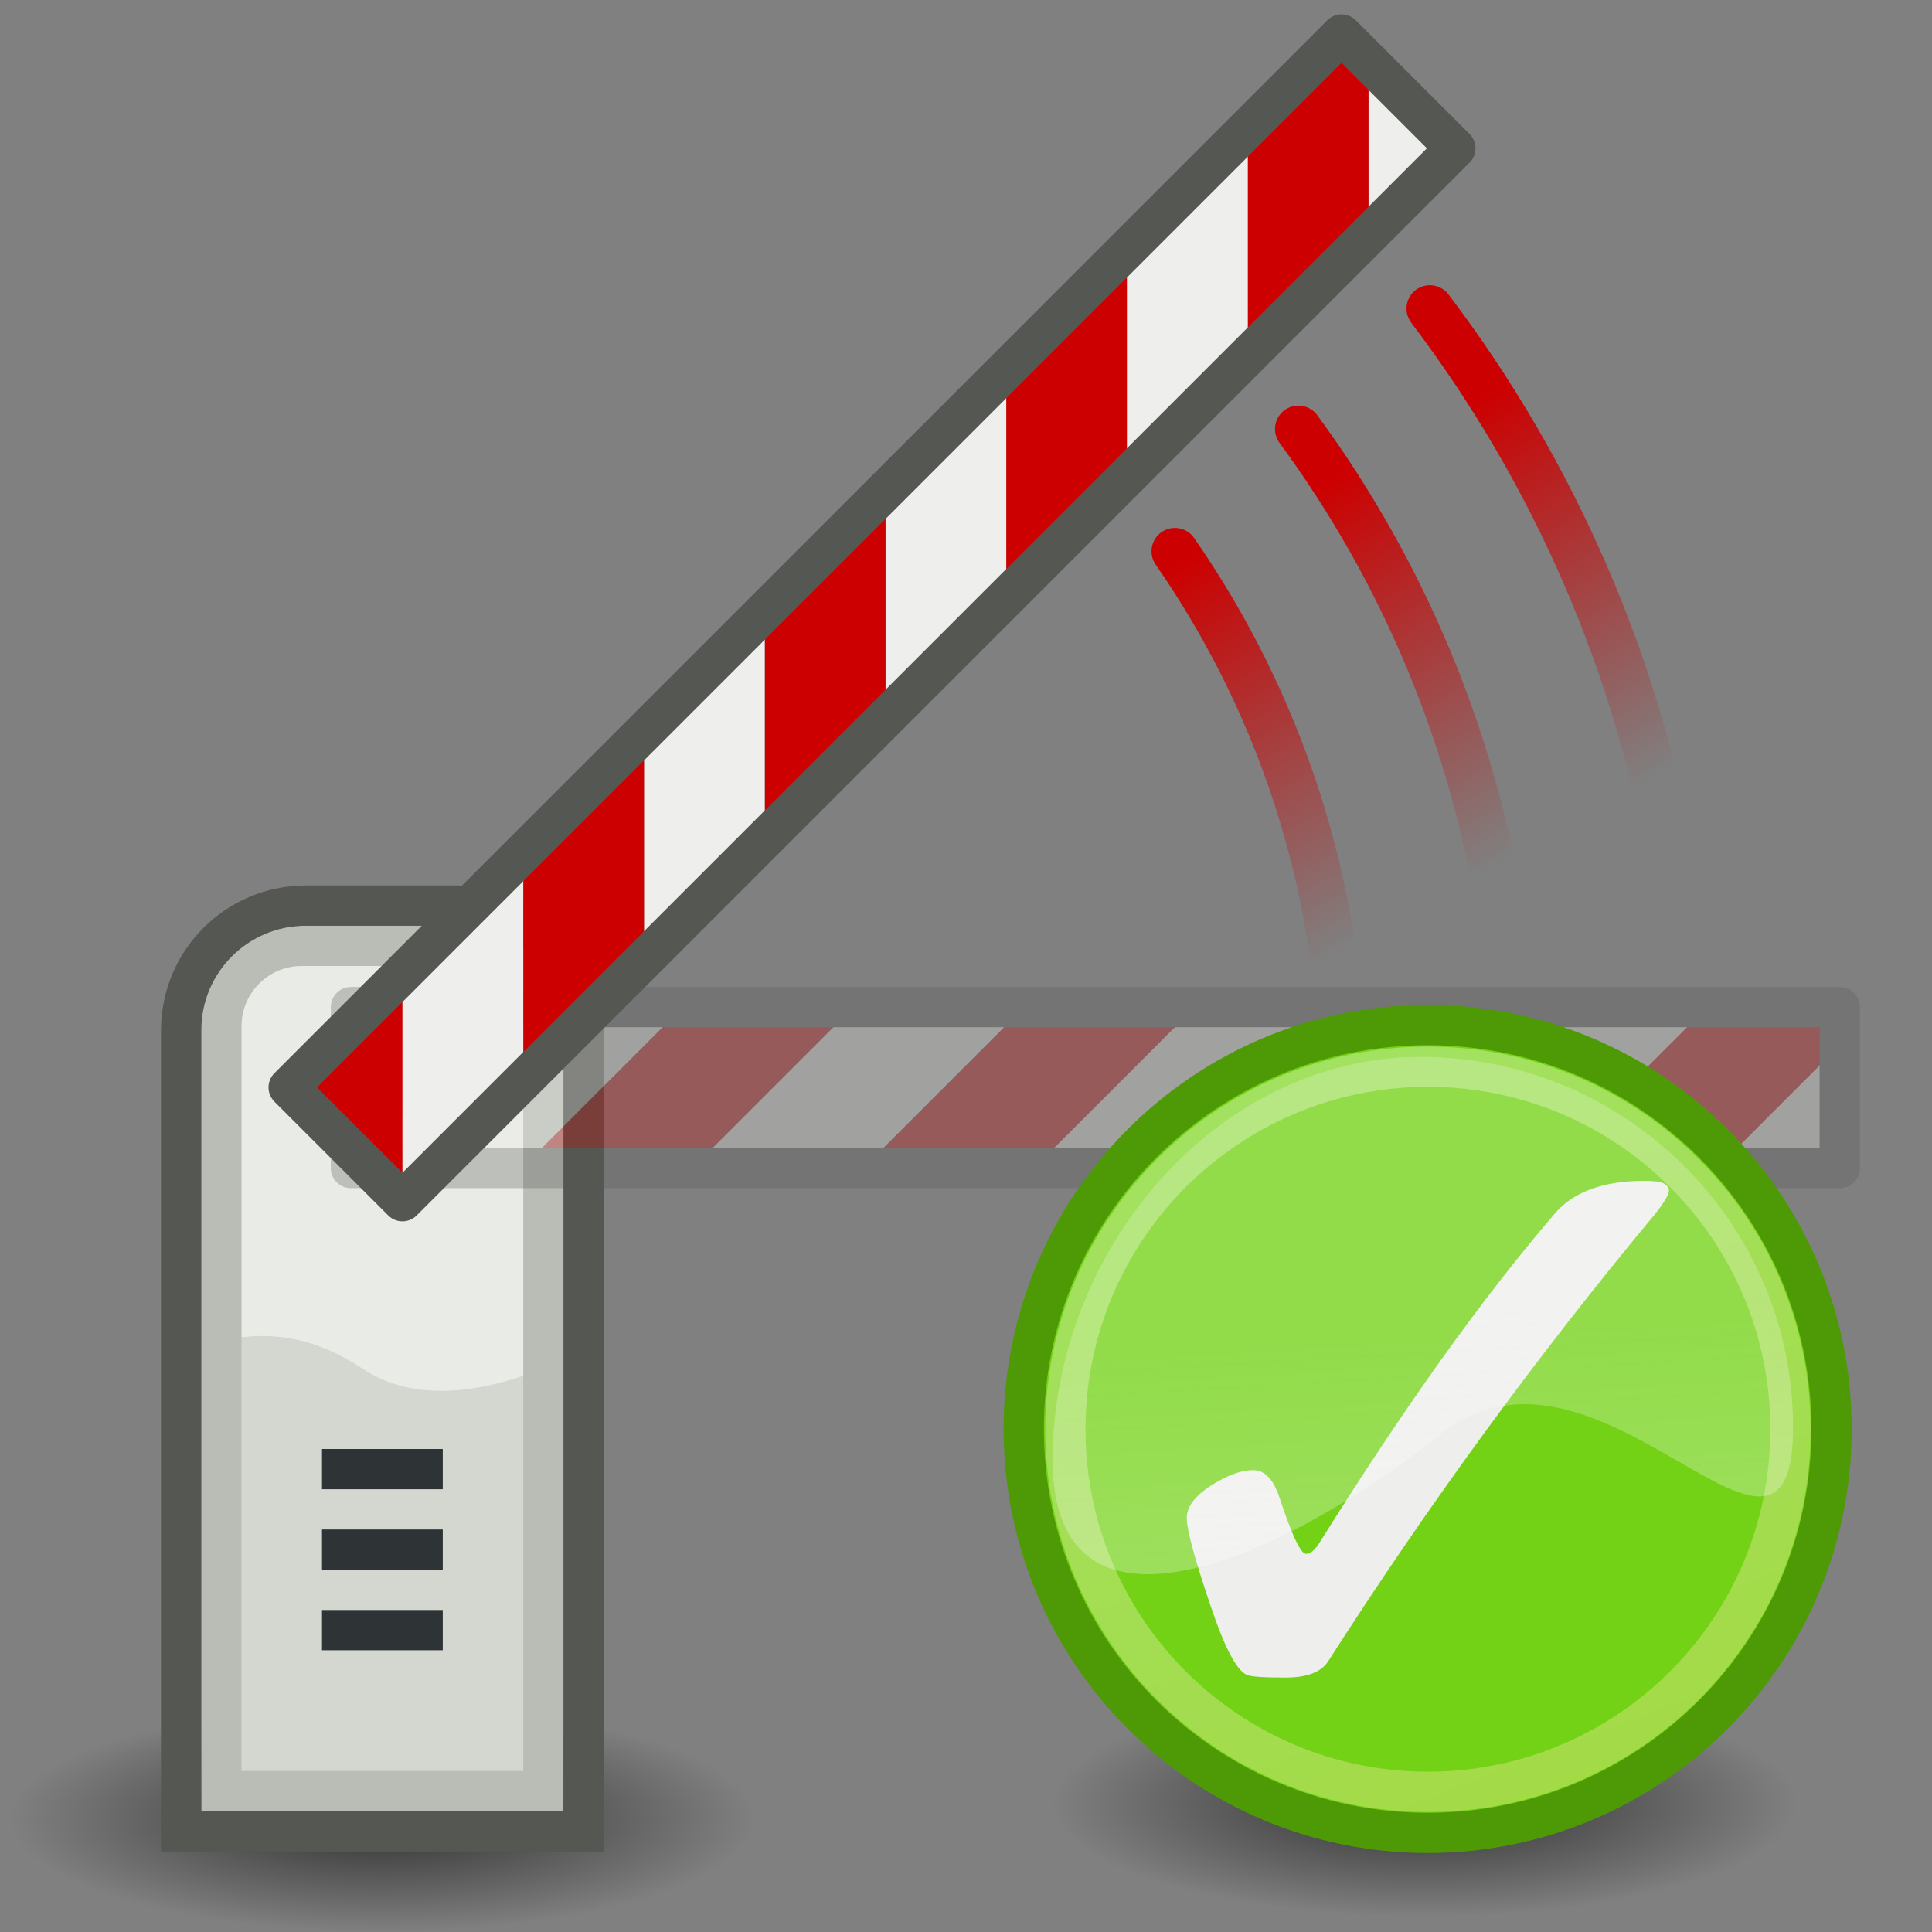 <?xml version="1.0" encoding="UTF-8" standalone="no"?>
<!-- Created with Inkscape (http://www.inkscape.org/) -->
<svg xmlns:dc="http://purl.org/dc/elements/1.1/" xmlns:cc="http://creativecommons.org/ns#" xmlns:rdf="http://www.w3.org/1999/02/22-rdf-syntax-ns#" xmlns:svg="http://www.w3.org/2000/svg" xmlns="http://www.w3.org/2000/svg" xmlns:xlink="http://www.w3.org/1999/xlink" xmlns:sodipodi="http://sodipodi.sourceforge.net/DTD/sodipodi-0.dtd" xmlns:inkscape="http://www.inkscape.org/namespaces/inkscape" sodipodi:docname="Unblock denied.svg" inkscape:version="0.48.0 r9654" version="1.1" id="svg2" height="48" width="48">
  <rect width="100%" height="100%" fill="#808080" stroke="none"/>
  <defs id="defs4">
    <linearGradient inkscape:collect="always" id="linearGradient4045">
      <stop style="stop-color:#2e3436;stop-opacity:1;" offset="0" id="stop4047"/>
      <stop style="stop-color:#2e3436;stop-opacity:0;" offset="1" id="stop4049"/>
    </linearGradient>
    <linearGradient inkscape:collect="always" id="linearGradient3988">
      <stop style="stop-color:#cc0000;stop-opacity:1;" offset="0" id="stop3990"/>
      <stop style="stop-color:#cc0000;stop-opacity:0;" offset="1" id="stop3992"/>
    </linearGradient>
    <linearGradient inkscape:collect="always" xlink:href="#linearGradient3988" id="linearGradient3994" x1="36.404" y1="8.156" x2="42.751" y2="18.531" gradientUnits="userSpaceOnUse"/>
    <radialGradient inkscape:collect="always" xlink:href="#linearGradient4045" id="radialGradient4051" cx="9.938" cy="47.563" fx="9.938" fy="47.563" r="7.5" gradientTransform="matrix(0.8,-3.1097021e-7,6.5716317e-8,0.085,1.987,42.186)" gradientUnits="userSpaceOnUse"/>
    <radialGradient gradientUnits="userSpaceOnUse" gradientTransform="matrix(4.446,0,0,6.867,67.251,-104.668)" r="8.754" fy="16.856" fx="-19.516" cy="16.856" cx="-19.516" id="radialGradient2437" xlink:href="#linearGradient2431" inkscape:collect="always"/>
    <radialGradient gradientTransform="matrix(1.238,0.006,-0.007,1.351,-6.993,-9.745)" gradientUnits="userSpaceOnUse" r="22.376" fy="28.459" fx="26.544" cy="28.459" cx="26.544" id="radialGradient2207" xlink:href="#linearGradient2933" inkscape:collect="always"/>
    <linearGradient id="linearGradient2933">
      <stop style="stop-color:#de9c9c;stop-opacity:1;" offset="0" id="stop2935"/>
      <stop style="stop-color:#204a87" offset="1" id="stop2937"/>
    </linearGradient>
    <radialGradient gradientUnits="userSpaceOnUse" gradientTransform="matrix(1,0,0,0.595,0,14.875)" r="15.75" fy="36.75" fx="25.125" cy="36.75" cx="25.125" id="radialGradient21650" xlink:href="#linearGradient21644" inkscape:collect="always"/>
    <linearGradient id="linearGradient21644" inkscape:collect="always">
      <stop id="stop21646" offset="0" style="stop-color:#000000;stop-opacity:1;"/>
      <stop id="stop21648" offset="1" style="stop-color:#000000;stop-opacity:0;"/>
    </linearGradient>
    <linearGradient id="linearGradient2431">
      <stop id="stop2433" offset="0" style="stop-color:#ffffff;stop-opacity:1;"/>
      <stop id="stop2435" offset="1" style="stop-color:#b8b8b8;stop-opacity:1;"/>
    </linearGradient>
    <radialGradient inkscape:collect="always" xlink:href="#linearGradient21644" id="radialGradient4195" gradientUnits="userSpaceOnUse" gradientTransform="matrix(1,0,0,0.595,0,14.875)" cx="25.125" cy="36.75" fx="25.125" fy="36.75" r="15.75"/>
    <radialGradient inkscape:collect="always" xlink:href="#linearGradient2933" id="radialGradient4197" gradientUnits="userSpaceOnUse" gradientTransform="matrix(1.238,0.006,-0.007,1.351,-6.993,-9.745)" cx="26.544" cy="28.459" fx="26.544" fy="28.459" r="22.376"/>
    <radialGradient inkscape:collect="always" xlink:href="#linearGradient2431" id="radialGradient4199" gradientUnits="userSpaceOnUse" gradientTransform="matrix(4.446,0,0,6.867,67.251,-104.668)" cx="-19.516" cy="16.856" fx="-19.516" fy="16.856" r="8.754"/>
    <radialGradient inkscape:collect="always" xlink:href="#linearGradient21644-6" id="radialGradient4195-2" gradientUnits="userSpaceOnUse" gradientTransform="matrix(1,0,0,0.595,0,14.875)" cx="25.125" cy="36.75" fx="25.125" fy="36.75" r="15.75"/>
    <linearGradient id="linearGradient21644-6" inkscape:collect="always">
      <stop id="stop21646-7" offset="0" style="stop-color:#000000;stop-opacity:1;"/>
      <stop id="stop21648-2" offset="1" style="stop-color:#000000;stop-opacity:0;"/>
    </linearGradient>
    <radialGradient r="15.75" fy="36.75" fx="25.125" cy="36.75" cx="25.125" gradientTransform="matrix(1,0,0,0.595,0,14.875)" gradientUnits="userSpaceOnUse" id="radialGradient4216" xlink:href="#linearGradient21644-6" inkscape:collect="always"/>
    <linearGradient y2="35.052" x2="24.302" y1="15.802" x1="21.75" gradientTransform="translate(-7.1723252e-7,-0.604)" gradientUnits="userSpaceOnUse" id="linearGradient2337" xlink:href="#linearGradient2256" inkscape:collect="always"/>
    <radialGradient r="12.302" fy="33.302" fx="24.302" cy="33.302" cx="24.302" gradientTransform="matrix(1.694,0,0,1.694,-16.865,-23.716)" gradientUnits="userSpaceOnUse" id="radialGradient2335" xlink:href="#linearGradient9647" inkscape:collect="always"/>
    <linearGradient id="linearGradient2256">
      <stop style="stop-color:#ff0202;stop-opacity:1;" offset="0" id="stop2258"/>
      <stop style="stop-color:#ff9b9b;stop-opacity:1;" offset="1" id="stop2260"/>
    </linearGradient>
    <linearGradient inkscape:collect="always" id="linearGradient2248">
      <stop style="stop-color:#ffffff;stop-opacity:1;" offset="0" id="stop2250"/>
      <stop style="stop-color:#ffffff;stop-opacity:0;" offset="1" id="stop2252"/>
    </linearGradient>
    <linearGradient id="linearGradient9647">
      <stop style="stop-color:#ffffff;stop-opacity:1;" offset="0" id="stop9649"/>
      <stop style="stop-color:#dbdbdb;stop-opacity:1;" offset="1" id="stop9651"/>
    </linearGradient>
    <linearGradient inkscape:collect="always" id="linearGradient21644-3">
      <stop style="stop-color:#000000;stop-opacity:1;" offset="0" id="stop21646-71"/>
      <stop style="stop-color:#000000;stop-opacity:0;" offset="1" id="stop21648-3"/>
    </linearGradient>
    <radialGradient inkscape:collect="always" xlink:href="#linearGradient21644-3" id="radialGradient21650-3" cx="25.125" cy="36.75" fx="25.125" fy="36.75" r="15.75" gradientTransform="matrix(1,0,0,0.595,0,14.875)" gradientUnits="userSpaceOnUse"/>
    <linearGradient inkscape:collect="always" id="linearGradient7895">
      <stop style="stop-color:#ffffff;stop-opacity:1;" offset="0" id="stop7897"/>
      <stop style="stop-color:#ffffff;stop-opacity:0;" offset="1" id="stop7899"/>
    </linearGradient>
    <linearGradient id="linearGradient4981">
      <stop style="stop-color:#cc0000;stop-opacity:1;" offset="0" id="stop4983"/>
      <stop style="stop-color:#b30000;stop-opacity:1;" offset="1" id="stop4985"/>
    </linearGradient>
    <linearGradient id="linearGradient15762" inkscape:collect="always">
      <stop id="stop15764" offset="0" style="stop-color:#ffffff;stop-opacity:1;"/>
      <stop id="stop15766" offset="1" style="stop-color:#ffffff;stop-opacity:0;"/>
    </linearGradient>
    <linearGradient id="linearGradient14236">
      <stop id="stop14238" offset="0" style="stop-color:#ed4040;stop-opacity:1;"/>
      <stop id="stop14240" offset="1" style="stop-color:#a40000;stop-opacity:1;"/>
    </linearGradient>
    <linearGradient id="linearGradient11780">
      <stop style="stop-color:#ff8b8b;stop-opacity:1;" offset="0" id="stop11782"/>
      <stop style="stop-color:#ec1b1b;stop-opacity:1;" offset="1" id="stop11784"/>
    </linearGradient>
    <linearGradient id="linearGradient11014">
      <stop style="stop-color:#a80000;stop-opacity:1;" offset="0" id="stop11016"/>
      <stop style="stop-color:#c60000;stop-opacity:1;" offset="0" id="stop13245"/>
      <stop style="stop-color:#e50000;stop-opacity:1;" offset="1" id="stop11018"/>
    </linearGradient>
    <linearGradient y2="9.651" x2="9.894" y1="5.386" x1="5.737" gradientTransform="matrix(-1,0,0,-1,31.722,31.291)" gradientUnits="userSpaceOnUse" id="linearGradient15772" xlink:href="#linearGradient15762" inkscape:collect="always"/>
    <linearGradient inkscape:collect="always" xlink:href="#linearGradient11780" id="linearGradient2057" x1="15.737" y1="12.504" x2="53.57" y2="47.374" gradientUnits="userSpaceOnUse" gradientTransform="translate(0,-2)"/>
    <linearGradient inkscape:collect="always" xlink:href="#linearGradient4981" id="linearGradient4987" x1="23.996" y1="20.105" x2="41.048" y2="37.96" gradientUnits="userSpaceOnUse" gradientTransform="translate(0,-2)"/>
    <linearGradient inkscape:collect="always" xlink:href="#linearGradient7895" id="linearGradient7901" x1="15.579" y1="16.285" x2="32.166" y2="28.394" gradientUnits="userSpaceOnUse"/>
    <radialGradient inkscape:collect="always" xlink:href="#linearGradient9647" id="radialGradient2239" cx="24.302" cy="33.302" fx="24.302" fy="33.302" r="12.302" gradientUnits="userSpaceOnUse" gradientTransform="matrix(1.694,0,0,1.694,-16.865,-25.111)"/>
    <linearGradient inkscape:collect="always" xlink:href="#linearGradient4981" id="linearGradient2243" gradientUnits="userSpaceOnUse" x1="23.996" y1="20.105" x2="41.048" y2="37.96" gradientTransform="matrix(0.988,0,0,0.988,0.279,0.279)"/>
    <radialGradient inkscape:collect="always" xlink:href="#linearGradient2248" id="radialGradient2254" cx="16.75" cy="10.666" fx="16.75" fy="10.666" r="21.25" gradientTransform="matrix(4.155,0,0,3.199,-52.846,-23.509)" gradientUnits="userSpaceOnUse"/>
    <linearGradient inkscape:collect="always" xlink:href="#linearGradient2256" id="linearGradient2262" x1="21.75" y1="15.802" x2="24.302" y2="35.052" gradientUnits="userSpaceOnUse" gradientTransform="translate(0,-2)"/>
    <linearGradient gradientTransform="matrix(1.114,0,0,1.114,-2.717,-1.743)" y2="15.815" x2="20.917" y1="33.955" x1="21.994" gradientUnits="userSpaceOnUse" id="linearGradient3982" xlink:href="#linearGradient3957" inkscape:collect="always"/>
    <linearGradient y2="-8.563" x2="20.065" y1="53.836" x1="43.936" gradientUnits="userSpaceOnUse" id="linearGradient3980" xlink:href="#linearGradient2479" inkscape:collect="always"/>
    <linearGradient y2="5.541" x2="19.071" y1="66.288" x1="36.918" gradientUnits="userSpaceOnUse" id="linearGradient3978" xlink:href="#linearGradient2536" inkscape:collect="always"/>
    <radialGradient r="17.143" fy="40" fx="23.857" cy="40" cx="23.857" gradientTransform="matrix(1,0,0,0.5,0,20)" gradientUnits="userSpaceOnUse" id="radialGradient3976" xlink:href="#linearGradient4126" inkscape:collect="always"/>
    <linearGradient gradientUnits="userSpaceOnUse" y2="15.815" x2="20.917" y1="33.955" x1="21.994" id="linearGradient3963" xlink:href="#linearGradient3957" inkscape:collect="always"/>
    <linearGradient y2="-8.563" x2="20.065" y1="53.836" x1="43.936" gradientUnits="userSpaceOnUse" id="linearGradient3066" xlink:href="#linearGradient2479" inkscape:collect="always"/>
    <linearGradient y2="5.541" x2="19.071" y1="66.288" x1="36.918" gradientUnits="userSpaceOnUse" id="linearGradient3064" xlink:href="#linearGradient2536" inkscape:collect="always"/>
    <linearGradient y2="-8.563" x2="20.065" y1="53.836" x1="43.936" gradientUnits="userSpaceOnUse" id="linearGradient3048" xlink:href="#linearGradient2479" inkscape:collect="always"/>
    <linearGradient y2="5.541" x2="19.071" y1="66.288" x1="36.918" gradientUnits="userSpaceOnUse" id="linearGradient3046" xlink:href="#linearGradient2536" inkscape:collect="always"/>
    <linearGradient gradientUnits="userSpaceOnUse" y2="5.541" x2="19.071" y1="66.288" x1="36.918" id="linearGradient2542" xlink:href="#linearGradient2536" inkscape:collect="always"/>
    <linearGradient gradientUnits="userSpaceOnUse" y2="-8.563" x2="20.065" y1="53.836" x1="43.936" id="linearGradient2485" xlink:href="#linearGradient2479" inkscape:collect="always"/>
    <radialGradient r="17.143" fy="40" fx="23.857" cy="40" cx="23.857" gradientTransform="matrix(1,0,0,0.5,1.899196e-14,20)" gradientUnits="userSpaceOnUse" id="radialGradient2169" xlink:href="#linearGradient4126" inkscape:collect="always"/>
    <linearGradient inkscape:collect="always" id="linearGradient4126">
      <stop style="stop-color:#000000;stop-opacity:1;" offset="0" id="stop4128"/>
      <stop style="stop-color:#000000;stop-opacity:0;" offset="1" id="stop4130"/>
    </linearGradient>
    <linearGradient id="linearGradient2479">
      <stop id="stop2481" offset="0" style="stop-color:#ffe69b;stop-opacity:1;"/>
      <stop id="stop2483" offset="1" style="stop-color:#ffffff;stop-opacity:1;"/>
    </linearGradient>
    <linearGradient id="linearGradient2536">
      <stop id="stop2538" offset="0" style="stop-color:#a40000;stop-opacity:1;"/>
      <stop id="stop2540" offset="1" style="stop-color:#ff1717;stop-opacity:1;"/>
    </linearGradient>
    <linearGradient id="linearGradient3957">
      <stop id="stop3959" offset="0" style="stop-color:#fffeff;stop-opacity:0.333;"/>
      <stop id="stop3961" offset="1" style="stop-color:#fffeff;stop-opacity:0.216;"/>
    </linearGradient>
    <radialGradient inkscape:collect="always" xlink:href="#linearGradient21644" id="radialGradient4687" gradientUnits="userSpaceOnUse" gradientTransform="matrix(1,0,0,0.595,0,14.875)" cx="25.125" cy="36.75" fx="25.125" fy="36.75" r="15.75"/>
    <radialGradient inkscape:collect="always" xlink:href="#linearGradient21644" id="radialGradient4701" gradientUnits="userSpaceOnUse" gradientTransform="matrix(1,0,0,0.595,0,14.875)" cx="25.125" cy="36.75" fx="25.125" fy="36.75" r="15.75"/>
    <linearGradient inkscape:collect="always" xlink:href="#linearGradient2479-1" id="linearGradient3980-9" gradientUnits="userSpaceOnUse" x1="43.936" y1="53.836" x2="20.065" y2="-8.563"/>
    <linearGradient id="linearGradient2479-1">
      <stop style="stop-color:#ffe69b;stop-opacity:1;" offset="0" id="stop2481-4"/>
      <stop style="stop-color:#ffffff;stop-opacity:1;" offset="1" id="stop2483-4"/>
    </linearGradient>
    <linearGradient inkscape:collect="always" xlink:href="#linearGradient3957-7" id="linearGradient3982-6" gradientUnits="userSpaceOnUse" x1="21.994" y1="33.955" x2="20.917" y2="15.815" gradientTransform="matrix(1.003,0,0,1.003,-0.072,0.02)"/>
    <linearGradient id="linearGradient3957-7">
      <stop style="stop-color:#fffeff;stop-opacity:0.333;" offset="0" id="stop3959-3"/>
      <stop style="stop-color:#fffeff;stop-opacity:0.216;" offset="1" id="stop3961-6"/>
    </linearGradient>
    <linearGradient y2="15.815" x2="20.917" y1="33.955" x1="21.994" gradientTransform="matrix(1.003,0,0,1.003,-0.072,1.091)" gradientUnits="userSpaceOnUse" id="linearGradient5043" xlink:href="#linearGradient3957-7" inkscape:collect="always"/>
  </defs>
  <sodipodi:namedview id="base" pagecolor="#ffffff" bordercolor="#666666" borderopacity="1.0" inkscape:pageopacity="0.0" inkscape:pageshadow="2" inkscape:zoom="2" inkscape:cx="76.697392" inkscape:cy="12.858778" inkscape:document-units="px" inkscape:current-layer="layer1" showgrid="false" inkscape:window-width="1340" inkscape:window-height="878" inkscape:window-x="99" inkscape:window-y="0" inkscape:window-maximized="1" inkscape:snap-bbox="true" inkscape:snap-nodes="false">
    <inkscape:grid type="xygrid" id="grid2985" empspacing="5" visible="true" enabled="true" snapvisiblegridlinesonly="true"/>
  </sodipodi:namedview>
  <g inkscape:label="Layer 1" inkscape:groupmode="layer" id="layer1" transform="translate(0,-1004.362)">
    <path sodipodi:type="arc" style="opacity:0.631;color:#000000;fill:url(#radialGradient4216);fill-opacity:1;fill-rule:evenodd;stroke:none;stroke-width:1;marker:none;visibility:visible;display:inline;overflow:visible" id="path21642-2" sodipodi:cx="25.125" sodipodi:cy="36.75" sodipodi:rx="15.75" sodipodi:ry="9.375" d="m 40.875,36.75 a 15.75,9.375 0 1 1 -31.5,0 15.75,9.375 0 1 1 31.5,0 z" transform="matrix(0.587,0,0,0.3,-5.246,1038.525)"/>
    <path style="fill:#d3d7cf;fill-opacity:1;stroke:none" d="m 7.5,1027.862 4,0 c 1.108,0 2,0.892 2,2 l 0,20 -8,0 0,-20 c 0,-1.108 0.892,-2 2,-2 z" id="rect3763" inkscape:connector-curvature="0" sodipodi:nodetypes="sssccss"/>
    <path inkscape:connector-curvature="0" style="opacity:0.5;fill:#ffffff;fill-opacity:1;stroke:none" d="m 7.5,1027.862 c -1.108,0 -2,0.892 -2,2 l 0,7.812 c 1.295,-0.295 2.427,-0.027 3.5,0.688 1.316,0.878 3.005,0.588 4.5,0 l 0,-8.5 c 0,-1.108 -0.892,-2 -2,-2 l -4,0 z" id="path4001"/>
    <path style="fill:none;stroke:#babdb6" d="m 7.5,1027.862 4,0 c 1.108,0 2,0.892 2,2 l 0,19 -8,0 0,-19 c 0,-1.108 0.892,-2 2,-2 z" id="rect4006" inkscape:connector-curvature="0" sodipodi:nodetypes="sssccss"/>
    <path style="fill:none;stroke:#555753;stroke-width:1" d="m 7.605,1026.862 3.79,0 c 1.72,0 3.105,1.385 3.105,3.105 l 0,19.895 -10,0 0,-19.895 c 0,-1.72 1.385,-3.105 3.105,-3.105 z" id="rect4032" inkscape:connector-curvature="0" sodipodi:nodetypes="sssccss"/>
    <path id="path3974" transform="matrix(0.846,0.035,-0.035,0.846,2.501,1008.172)" style="fill:none;stroke:url(#linearGradient3994);stroke-width:1.372;fill-opacity:1;stroke-miterlimit:4;stroke-dasharray:none;stroke-linecap:round" d="m 31.976,10.364 c 2.673,3.531 4.456,7.654 5.198,12.02 M 35.448,6.629 c 3.273,4.089 5.513,8.906 6.529,14.044 M 39.157,2.939 c 3.866,4.685 6.546,10.232 7.814,16.172"/>
    <path style="fill:none;stroke:#2e3436;stroke-width:1px;stroke-linecap:butt;stroke-linejoin:miter;stroke-opacity:1" d="m 8,1040.862 3,0" id="path4037" inkscape:connector-curvature="0"/>
    <path style="fill:none;stroke:#2e3436;stroke-width:1px;stroke-linecap:butt;stroke-linejoin:miter;stroke-opacity:1" d="m 8,1042.862 3,0" id="path4039" inkscape:connector-curvature="0"/>
    <path inkscape:connector-curvature="0" id="path4041" d="m 8,1044.862 3,0" style="fill:none;stroke:#2e3436;stroke-width:1px;stroke-linecap:butt;stroke-linejoin:miter;stroke-opacity:1"/>
    <g id="g4068" transform="matrix(0.707,0.707,-0.707,0.707,732.833,295.129)" style="opacity:0.3">
      <path style="fill:#eeeeec;stroke:none" d="M 36,4 34,6 34,2 z" id="path4070" inkscape:connector-curvature="0" transform="translate(0,1004.362)"/>
      <path style="fill:#cc0000;stroke:none" d="m 25,1019.362 3,-3 0,-6 -3,3 z" id="path4072" inkscape:connector-curvature="0"/>
      <path style="fill:#eeeeec;stroke:none" d="m 22,1022.362 3,-3 0,-6 -3,3 z" id="path4074" inkscape:connector-curvature="0"/>
      <path style="fill:#cc0000;stroke:none" d="m 19,1025.362 3,-3 0,-6 -3,3 z" id="path4076" inkscape:connector-curvature="0"/>
      <path style="fill:#eeeeec;stroke:none" d="m 16,1028.362 3,-3 0,-6 -3,3 z" id="path4078" inkscape:connector-curvature="0"/>
      <path style="fill:#cc0000;stroke:none" d="m 13,1031.362 3,-3 0,-6 -3,3 z" id="path4080" inkscape:connector-curvature="0"/>
      <path style="fill:#cc0000;stroke:none" d="m 10,30 0,-6 -3,3 z" id="path4082" inkscape:connector-curvature="0" transform="translate(0,1004.362)"/>
      <path style="fill:#eeeeec;stroke:none" d="m 10,30 3,-3 0,-6 -3,3 z" id="path4084" inkscape:connector-curvature="0" transform="translate(0,1004.362)"/>
      <path style="fill:#cc0000;stroke:none" d="m 31,1013.362 3,-3 0,-4 -1,-1 -2,2 z" id="path4086" inkscape:connector-curvature="0" sodipodi:nodetypes="cccccc"/>
      <path style="fill:#eeeeec;stroke:none" d="m 28,1016.362 3,-3 0,-6 -3,3 z" id="path4088" inkscape:connector-curvature="0"/>
      <rect style="fill:none;stroke:#555753;stroke-width:1;stroke-linecap:round;stroke-linejoin:round;stroke-opacity:1" id="rect4090" width="37" height="4" x="-724.333" y="734.476" transform="matrix(0.707,-0.707,0.707,0.707,0,0)"/>
    </g>
    <g id="g4055">
      <path transform="translate(0,1004.362)" inkscape:connector-curvature="0" id="path3955" d="M 36,4 34,6 34,2 z" style="fill:#eeeeec;stroke:none;stroke-width:1px;stroke-linecap:butt;stroke-linejoin:miter;stroke-opacity:1"/>
      <path inkscape:connector-curvature="0" id="path3896-7-0" d="m 25,1019.362 3,-3 0,-6 -3,3 z" style="fill:#cc0000;stroke:none"/>
      <path inkscape:connector-curvature="0" id="path3896-3" d="m 22,1022.362 3,-3 0,-6 -3,3 z" style="fill:#eeeeec;stroke:none"/>
      <path inkscape:connector-curvature="0" id="path3896-7-3" d="m 19,1025.362 3,-3 0,-6 -3,3 z" style="fill:#cc0000;stroke:none"/>
      <path inkscape:connector-curvature="0" id="path3896-8" d="m 16,1028.362 3,-3 0,-6 -3,3 z" style="fill:#eeeeec;stroke:none"/>
      <path inkscape:connector-curvature="0" id="path3896-7" d="m 13,1031.362 3,-3 0,-6 -3,3 z" style="fill:#cc0000;stroke:none"/>
      <path transform="translate(0,1004.362)" inkscape:connector-curvature="0" id="path3894" d="m 10,30 0,-6 -3,3 z" style="fill:#cc0000;stroke:none;stroke-width:1px;stroke-linecap:butt;stroke-linejoin:miter;stroke-opacity:1"/>
      <path transform="translate(0,1004.362)" inkscape:connector-curvature="0" id="path3896" d="m 10,30 3,-3 0,-6 -3,3 z" style="fill:#eeeeec;stroke:none;stroke-width:1px;stroke-linecap:butt;stroke-linejoin:miter;stroke-opacity:1"/>
      <path sodipodi:nodetypes="cccccc" inkscape:connector-curvature="0" id="path3896-7-1" d="m 31,1013.362 3,-3 0,-4 -1,-1 -2,2 z" style="fill:#cc0000;stroke:none"/>
      <path inkscape:connector-curvature="0" id="path3896-6" d="m 28,1016.362 3,-3 0,-6 -3,3 z" style="fill:#eeeeec;stroke:none"/>
      <rect transform="matrix(0.707,-0.707,0.707,0.707,0,0)" y="734.476" x="-724.333" height="4" width="37" id="rect3765" style="fill:none;stroke:#555753;stroke-width:1;stroke-linecap:round;stroke-linejoin:round;stroke-opacity:1"/>
    </g>
    <g transform="matrix(0.5,0,0,0.5,48.772,1033.112)" id="g4189">
      <path transform="matrix(1.174,0,0,0.6,-56.254,10.075)" d="m 40.875,36.75 c 0,5.178 -7.052,9.375 -15.75,9.375 -8.698,0 -15.75,-4.197 -15.75,-9.375 0,-5.178 7.052,-9.375 15.75,-9.375 8.698,0 15.75,4.197 15.75,9.375 z" sodipodi:ry="9.375" sodipodi:rx="15.75" sodipodi:cy="36.75" sodipodi:cx="25.125" id="path21642" style="opacity:0.631;color:#000000;fill:url(#radialGradient4701);fill-opacity:1;fill-rule:evenodd;stroke:none;stroke-width:1;marker:none;visibility:visible;display:inline;overflow:visible" sodipodi:type="arc"/>
    </g>
    <g transform="matrix(0.467,0,0,0.467,24.267,1029.129)" id="g5010">
      <g id="g4006-9">
        <path inkscape:r_cy="true" inkscape:r_cx="true" sodipodi:type="arc" style="fill:#73d216;fill-opacity:1;fill-rule:nonzero;stroke:#4e9a06;stroke-width:2.328;stroke-linecap:butt;stroke-linejoin:miter;stroke-miterlimit:4;stroke-opacity:1;stroke-dasharray:none" id="path1314-4" sodipodi:cx="23.5" sodipodi:cy="23.928572" sodipodi:rx="23.357143" sodipodi:ry="23.357143" d="m 46.857,23.929 c 0,12.9 -10.457,23.357 -23.357,23.357 -12.9,0 -23.357,-10.457 -23.357,-23.357 0,-12.9 10.457,-23.357 23.357,-23.357 12.9,0 23.357,10.457 23.357,23.357 z" transform="matrix(0.92,0,0,0.92,2.369,0.974)"/>
        <path inkscape:r_cy="true" inkscape:r_cx="true" sodipodi:type="arc" style="opacity:0.347;fill:#cc0000;fill-opacity:0;stroke:url(#linearGradient3980-9);stroke-width:2.666;stroke-linecap:butt;stroke-linejoin:miter;stroke-miterlimit:4;stroke-opacity:1;stroke-dasharray:none" id="path3560-3" sodipodi:cx="25.910412" sodipodi:cy="26.635273" sodipodi:rx="23.991123" sodipodi:ry="23.991123" d="m 49.902,26.635 c 0,13.25 -10.741,23.991 -23.991,23.991 -13.25,0 -23.991,-10.741 -23.991,-23.991 0,-13.25 10.741,-23.991 23.991,-23.991 13.25,0 23.991,10.741 23.991,23.991 z" transform="matrix(0.804,0,0,0.804,3.171,1.589)"/>
      </g>
      <g id="text4967" style="font-size:49.563px;font-style:normal;font-weight:normal;line-height:125%;letter-spacing:0px;word-spacing:0px;fill:#eeeeec;fill-opacity:1;stroke:none;font-family:Sans">
        <path inkscape:connector-curvature="0" id="path4984" d="m 14.707,25.178 c 0.629,1.5e-5 1.105,0.516 1.428,1.549 0.645,1.936 1.105,2.904 1.379,2.904 0.21,1.2e-5 0.428,-0.161 0.653,-0.484 4.534,-7.26 8.728,-13.133 12.584,-17.618 1,-1.162 2.589,-1.742 4.768,-1.742 0.516,3.13e-5 0.863,0.048 1.041,0.145 0.177,0.097 0.266,0.218 0.266,0.363 -3.3e-5,0.226 -0.266,0.67 -0.799,1.331 -6.228,7.486 -12.004,15.392 -17.328,23.717 -0.371,0.581 -1.129,0.871 -2.275,0.871 -1.162,5e-6 -1.847,-0.048 -2.057,-0.145 -0.549,-0.242 -1.194,-1.476 -1.936,-3.703 -0.839,-2.468 -1.258,-4.017 -1.258,-4.647 -8e-6,-0.678 0.565,-1.331 1.694,-1.96 0.694,-0.387 1.307,-0.581 1.839,-0.581" style="stroke:none"/>
      </g>
      <path inkscape:connector-curvature="0" inkscape:r_cy="true" inkscape:r_cx="true" style="fill:url(#linearGradient5043);fill-opacity:1;fill-rule:nonzero;stroke:none" d="m 43.429,22.872 c 0,10.863 -10.385,-6.285 -18.731,0.388 -8.151,6.517 -20.659,12.227 -20.659,1.364 0,-11.117 8.721,-21.431 19.584,-21.431 10.863,0 19.805,8.816 19.805,19.679 z" id="path3955-1" sodipodi:nodetypes="czssc"/>
    </g>
  </g>
</svg>